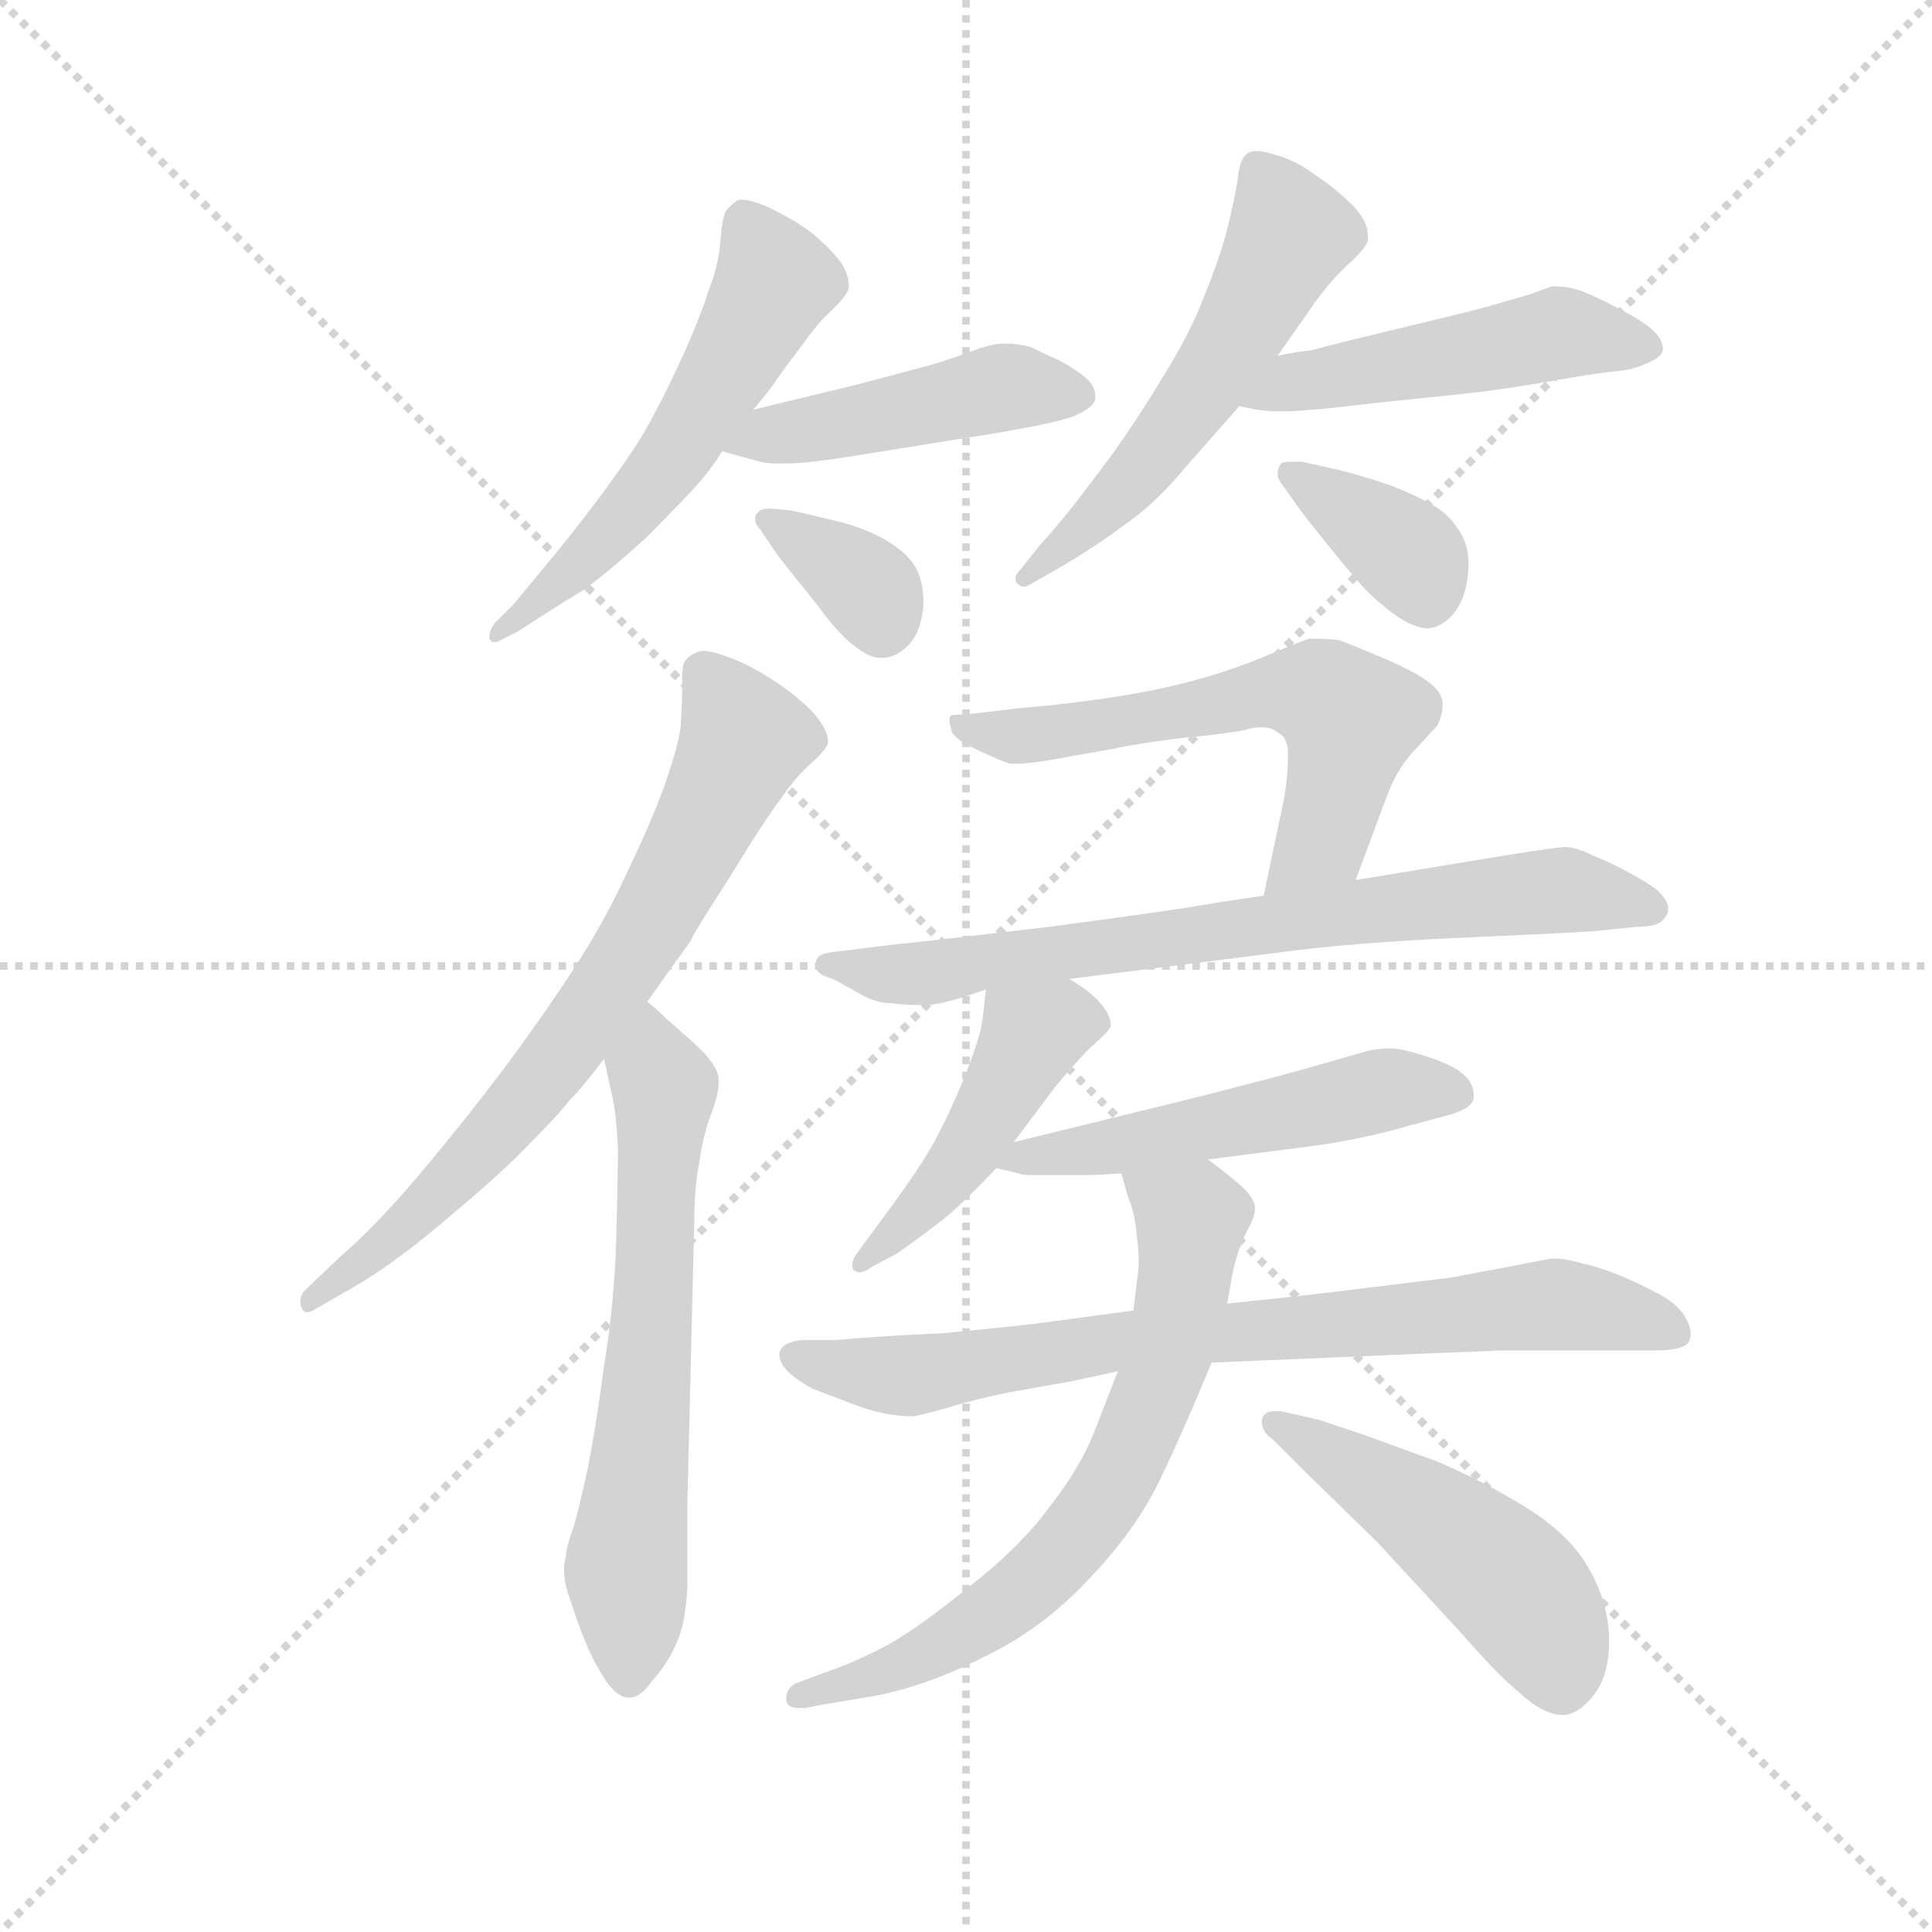 <svg version="1.1" viewBox="0 0 1024 1024" xmlns="http://www.w3.org/2000/svg">
  <g stroke="lightgray" stroke-dasharray="1,1" stroke-width="1" transform="scale(4, 4)">
    <line x1="0" y1="0" x2="256" y2="256"></line>
    <line x1="256" y1="0" x2="0" y2="256"></line>
    <line x1="128" y1="0" x2="128" y2="256"></line>
    <line x1="0" y1="128" x2="256" y2="128"></line>
  </g>
  <g transform="scale(0.92, -0.92) translate(60, -850)">
    <style type="text/css">
      
        @keyframes keyframes0 {
          from {
            stroke: blue;
            stroke-dashoffset: 560;
            stroke-width: 128;
          }
          65% {
            animation-timing-function: step-end;
            stroke: blue;
            stroke-dashoffset: 0;
            stroke-width: 128;
          }
          to {
            stroke: black;
            stroke-width: 1024;
          }
        }
        #make-me-a-hanzi-animation-0 {
          animation: keyframes0 0.706s both;
          animation-delay: 0s;
          animation-timing-function: linear;
        }
      
        @keyframes keyframes1 {
          from {
            stroke: blue;
            stroke-dashoffset: 461;
            stroke-width: 128;
          }
          60% {
            animation-timing-function: step-end;
            stroke: blue;
            stroke-dashoffset: 0;
            stroke-width: 128;
          }
          to {
            stroke: black;
            stroke-width: 1024;
          }
        }
        #make-me-a-hanzi-animation-1 {
          animation: keyframes1 0.625s both;
          animation-delay: 0.706s;
          animation-timing-function: linear;
        }
      
        @keyframes keyframes2 {
          from {
            stroke: blue;
            stroke-dashoffset: 352;
            stroke-width: 128;
          }
          53% {
            animation-timing-function: step-end;
            stroke: blue;
            stroke-dashoffset: 0;
            stroke-width: 128;
          }
          to {
            stroke: black;
            stroke-width: 1024;
          }
        }
        #make-me-a-hanzi-animation-2 {
          animation: keyframes2 0.536s both;
          animation-delay: 1.331s;
          animation-timing-function: linear;
        }
      
        @keyframes keyframes3 {
          from {
            stroke: blue;
            stroke-dashoffset: 548;
            stroke-width: 128;
          }
          64% {
            animation-timing-function: step-end;
            stroke: blue;
            stroke-dashoffset: 0;
            stroke-width: 128;
          }
          to {
            stroke: black;
            stroke-width: 1024;
          }
        }
        #make-me-a-hanzi-animation-3 {
          animation: keyframes3 0.696s both;
          animation-delay: 1.867s;
          animation-timing-function: linear;
        }
      
        @keyframes keyframes4 {
          from {
            stroke: blue;
            stroke-dashoffset: 489;
            stroke-width: 128;
          }
          61% {
            animation-timing-function: step-end;
            stroke: blue;
            stroke-dashoffset: 0;
            stroke-width: 128;
          }
          to {
            stroke: black;
            stroke-width: 1024;
          }
        }
        #make-me-a-hanzi-animation-4 {
          animation: keyframes4 0.648s both;
          animation-delay: 2.563s;
          animation-timing-function: linear;
        }
      
        @keyframes keyframes5 {
          from {
            stroke: blue;
            stroke-dashoffset: 368;
            stroke-width: 128;
          }
          55% {
            animation-timing-function: step-end;
            stroke: blue;
            stroke-dashoffset: 0;
            stroke-width: 128;
          }
          to {
            stroke: black;
            stroke-width: 1024;
          }
        }
        #make-me-a-hanzi-animation-5 {
          animation: keyframes5 0.549s both;
          animation-delay: 3.211s;
          animation-timing-function: linear;
        }
      
        @keyframes keyframes6 {
          from {
            stroke: blue;
            stroke-dashoffset: 717;
            stroke-width: 128;
          }
          70% {
            animation-timing-function: step-end;
            stroke: blue;
            stroke-dashoffset: 0;
            stroke-width: 128;
          }
          to {
            stroke: black;
            stroke-width: 1024;
          }
        }
        #make-me-a-hanzi-animation-6 {
          animation: keyframes6 0.833s both;
          animation-delay: 3.761s;
          animation-timing-function: linear;
        }
      
        @keyframes keyframes7 {
          from {
            stroke: blue;
            stroke-dashoffset: 639;
            stroke-width: 128;
          }
          68% {
            animation-timing-function: step-end;
            stroke: blue;
            stroke-dashoffset: 0;
            stroke-width: 128;
          }
          to {
            stroke: black;
            stroke-width: 1024;
          }
        }
        #make-me-a-hanzi-animation-7 {
          animation: keyframes7 0.77s both;
          animation-delay: 4.594s;
          animation-timing-function: linear;
        }
      
        @keyframes keyframes8 {
          from {
            stroke: blue;
            stroke-dashoffset: 597;
            stroke-width: 128;
          }
          66% {
            animation-timing-function: step-end;
            stroke: blue;
            stroke-dashoffset: 0;
            stroke-width: 128;
          }
          to {
            stroke: black;
            stroke-width: 1024;
          }
        }
        #make-me-a-hanzi-animation-8 {
          animation: keyframes8 0.736s both;
          animation-delay: 5.364s;
          animation-timing-function: linear;
        }
      
        @keyframes keyframes9 {
          from {
            stroke: blue;
            stroke-dashoffset: 734;
            stroke-width: 128;
          }
          70% {
            animation-timing-function: step-end;
            stroke: blue;
            stroke-dashoffset: 0;
            stroke-width: 128;
          }
          to {
            stroke: black;
            stroke-width: 1024;
          }
        }
        #make-me-a-hanzi-animation-9 {
          animation: keyframes9 0.847s both;
          animation-delay: 6.1s;
          animation-timing-function: linear;
        }
      
        @keyframes keyframes10 {
          from {
            stroke: blue;
            stroke-dashoffset: 458;
            stroke-width: 128;
          }
          60% {
            animation-timing-function: step-end;
            stroke: blue;
            stroke-dashoffset: 0;
            stroke-width: 128;
          }
          to {
            stroke: black;
            stroke-width: 1024;
          }
        }
        #make-me-a-hanzi-animation-10 {
          animation: keyframes10 0.623s both;
          animation-delay: 6.947s;
          animation-timing-function: linear;
        }
      
        @keyframes keyframes11 {
          from {
            stroke: blue;
            stroke-dashoffset: 523;
            stroke-width: 128;
          }
          63% {
            animation-timing-function: step-end;
            stroke: blue;
            stroke-dashoffset: 0;
            stroke-width: 128;
          }
          to {
            stroke: black;
            stroke-width: 1024;
          }
        }
        #make-me-a-hanzi-animation-11 {
          animation: keyframes11 0.676s both;
          animation-delay: 7.57s;
          animation-timing-function: linear;
        }
      
        @keyframes keyframes12 {
          from {
            stroke: blue;
            stroke-dashoffset: 770;
            stroke-width: 128;
          }
          71% {
            animation-timing-function: step-end;
            stroke: blue;
            stroke-dashoffset: 0;
            stroke-width: 128;
          }
          to {
            stroke: black;
            stroke-width: 1024;
          }
        }
        #make-me-a-hanzi-animation-12 {
          animation: keyframes12 0.877s both;
          animation-delay: 8.246s;
          animation-timing-function: linear;
        }
      
        @keyframes keyframes13 {
          from {
            stroke: blue;
            stroke-dashoffset: 682;
            stroke-width: 128;
          }
          69% {
            animation-timing-function: step-end;
            stroke: blue;
            stroke-dashoffset: 0;
            stroke-width: 128;
          }
          to {
            stroke: black;
            stroke-width: 1024;
          }
        }
        #make-me-a-hanzi-animation-13 {
          animation: keyframes13 0.805s both;
          animation-delay: 9.122s;
          animation-timing-function: linear;
        }
      
        @keyframes keyframes14 {
          from {
            stroke: blue;
            stroke-dashoffset: 493;
            stroke-width: 128;
          }
          62% {
            animation-timing-function: step-end;
            stroke: blue;
            stroke-dashoffset: 0;
            stroke-width: 128;
          }
          to {
            stroke: black;
            stroke-width: 1024;
          }
        }
        #make-me-a-hanzi-animation-14 {
          animation: keyframes14 0.651s both;
          animation-delay: 9.927s;
          animation-timing-function: linear;
        }
      
    </style>
    
      <path d="M 374 614 L 383 625 Q 392 638 402 651 Q 411 664 420 672 Q 428 680 429 684 L 429 686 Q 429 691 425 698 Q 420 705 411 713 Q 402 721 384 730 Q 373 735 367 735 Q 365 735 364 734 Q 360 731 358 728 Q 356 724 355 711 Q 354 697 348 682 Q 343 666 332 642 Q 321 618 310 599 Q 298 580 282 559 Q 266 538 255 525 L 236 502 L 225 491 Q 222 487 222 484 L 222 482 Q 223 480 225 480 Q 226 480 228 481 L 238 486 Q 261 501 276 510 Q 290 520 312 540 Q 332 560 341 570 Q 350 580 356 590 L 374 614 Z" fill="lightgray"></path>
    
      <path d="M 356 590 L 378 584 Q 381 583 387 583 L 394 583 Q 406 583 436 588 L 511 600 Q 547 606 558 610 Q 570 615 571 620 L 571 622 Q 571 627 566 632 Q 560 637 551 642 Q 542 646 534 650 Q 527 652 521 652 L 517 652 Q 511 652 498 647 Q 484 642 477 640 Q 470 638 432 628 L 374 614 C 345 607 327 598 356 590 Z" fill="lightgray"></path>
    
      <path d="M 386 533 Q 388 530 396 520 L 412 500 Q 422 486 432 478 Q 441 471 447 471 L 448 471 Q 456 471 463 478 Q 471 486 472 502 Q 472 516 467 524 Q 462 532 450 539 Q 438 546 421 550 Q 405 554 395 556 L 384 557 L 382 557 Q 378 557 376 554 Q 375 553 375 551 Q 375 548 378 545 L 386 533 Z" fill="lightgray"></path>
    
      <path d="M 676 645 L 697 675 Q 707 689 717 698 Q 728 708 728 712 L 728 715 Q 728 722 720 731 Q 710 741 698 749 Q 686 758 674 761 Q 668 763 664 763 Q 660 763 658 761 Q 654 758 653 746 Q 651 734 647 718 Q 643 702 634 680 Q 626 658 607 628 Q 588 597 570 574 Q 553 551 540 537 L 528 522 Q 525 519 525 517 Q 525 515 526 514 Q 528 512 530 512 Q 531 512 533 513 L 547 521 Q 568 533 587 547 Q 606 560 624 582 L 654 616 L 676 645 Z" fill="lightgray"></path>
    
      <path d="M 654 616 L 664 614 Q 670 613 678 613 Q 686 613 696 614 Q 700 614 734 618 L 782 623 Q 802 625 831 630 Q 859 635 870 636 Q 881 637 887 640 Q 898 644 898 649 Q 898 654 893 659 Q 888 664 875 671 Q 862 678 852 682 Q 844 685 837 685 L 834 685 L 820 680 L 799 674 Q 793 672 747 661 Q 701 650 695 648 Q 690 648 676 645 C 647 639 625 622 654 616 Z" fill="lightgray"></path>
    
      <path d="M 685 562 Q 688 557 705 536 Q 722 515 728 509 Q 733 504 742 497 Q 754 488 763 488 Q 771 489 777 496 Q 783 503 785 514 Q 786 520 786 525 Q 786 534 783 540 Q 778 550 770 556 Q 762 562 742 570 Q 722 577 708 580 L 690 584 L 684 584 Q 679 584 678 583 Q 676 580 676 577 Q 676 574 680 569 L 685 562 Z" fill="lightgray"></path>
    
      <path d="M 313 273 L 325 290 L 338 308 Q 338 310 360 344 Q 382 380 390 390 Q 398 402 407 410 Q 416 418 417 422 L 417 423 Q 417 430 408 440 Q 397 451 384 459 Q 370 468 358 472 Q 350 475 345 475 Q 343 475 341 474 Q 336 472 334 468 Q 333 465 333 460 L 333 453 Q 333 442 332 430 Q 330 418 323 398 Q 316 378 302 349 Q 289 320 270 291 Q 251 262 230 234 Q 209 206 183 175 Q 157 144 136 126 L 116 107 Q 113 104 113 100 Q 113 98 114 96 Q 115 94 117 94 Q 119 94 122 96 L 148 111 Q 171 125 200 150 Q 230 175 246 192 Q 262 208 268 216 Q 276 224 288 240 L 313 273 Z" fill="lightgray"></path>
    
      <path d="M 288 240 L 293 217 Q 295 208 296 189 Q 296 172 295 136 Q 294 100 288 63 Q 283 26 279 6 Q 275 -13 271 -28 Q 266 -42 266 -47 Q 265 -50 265 -54 Q 265 -63 269 -73 Q 273 -86 279 -100 Q 285 -113 291 -121 Q 297 -128 302 -128 L 303 -128 Q 309 -128 316 -118 Q 325 -108 330 -96 Q 335 -85 336 -64 L 336 -16 L 340 148 Q 340 166 343 181 Q 345 196 350 209 Q 354 220 354 226 L 354 228 Q 354 234 346 243 Q 337 252 333 255 Q 330 258 324 263 Q 319 268 313 273 C 291 293 282 269 288 240 Z" fill="lightgray"></path>
    
      <path d="M 721 343 L 740 394 Q 746 409 757 420 L 768 432 Q 771 438 771 443 L 771 446 Q 770 452 763 457 Q 757 462 739 470 Q 720 478 712 481 Q 707 482 700 482 L 694 482 Q 688 480 669 472 Q 650 464 628 458 Q 606 452 579 448 Q 552 444 527 442 L 502 439 L 488 438 Q 487 437 487 435 Q 487 433 488 430 Q 488 425 503 418 Q 518 411 522 410 L 526 410 Q 532 410 544 412 L 578 418 Q 608 424 633 426 Q 658 429 659 430 Q 663 431 667 431 Q 673 431 676 428 Q 681 426 682 418 L 682 413 Q 682 405 680 391 L 668 334 C 662 305 711 315 721 343 Z" fill="lightgray"></path>
    
      <path d="M 556 286 L 675 301 Q 718 307 787 310 Q 856 313 863 314 L 882 316 Q 895 316 898 320 Q 901 323 901 326 L 901 328 Q 900 332 895 337 Q 890 341 879 347 Q 868 353 858 357 Q 848 362 842 362 Q 837 362 806 357 L 721 343 L 668 334 L 641 330 Q 620 326 544 316 Q 468 307 456 306 L 424 302 Q 412 301 411 298 Q 410 297 410 295 L 410 292 Q 412 288 420 286 L 438 276 Q 446 272 454 272 Q 461 271 468 271 L 475 271 Q 486 272 508 280 L 556 286 Z" fill="lightgray"></path>
    
      <path d="M 508 280 L 506 262 Q 504 250 495 228 Q 486 206 477 190 Q 468 174 444 142 L 433 127 Q 431 124 431 121 Q 431 119 432 118 Q 434 117 435 117 Q 438 117 442 120 L 457 128 Q 474 140 484 148 Q 494 156 514 177 L 524 192 L 548 224 Q 563 242 571 249 Q 579 256 580 259 Q 580 265 574 272 Q 568 279 556 286 C 531 302 511 310 508 280 Z" fill="lightgray"></path>
    
      <path d="M 514 177 L 527 174 Q 528 173 535 173 L 566 173 Q 572 173 586 174 L 636 182 L 698 190 Q 726 194 750 201 L 776 208 Q 789 212 789 218 L 789 219 Q 789 226 783 231 Q 778 236 763 241 Q 748 246 741 246 Q 733 246 726 244 L 691 234 Q 662 226 622 216 L 524 192 C 495 185 488 183 514 177 Z" fill="lightgray"></path>
    
      <path d="M 593 95 L 541 88 Q 526 86 484 82 Q 442 80 422 78 L 402 78 Q 393 77 390 73 Q 389 71 389 70 Q 389 66 392 62 Q 397 56 408 50 L 429 42 Q 439 38 448 36 Q 458 34 466 34 Q 468 34 486 39 Q 502 44 522 48 L 556 54 Q 566 56 584 60 L 638 65 L 686 67 Q 778 71 806 72 L 894 72 Q 910 72 913 77 Q 914 79 914 82 Q 914 85 912 89 Q 909 96 900 102 Q 890 108 876 114 Q 862 120 852 122 Q 842 125 834 125 L 808 120 L 776 114 L 727 108 Q 696 104 647 99 L 593 95 Z" fill="lightgray"></path>
    
      <path d="M 586 174 L 590 160 Q 594 151 595 137 Q 596 130 596 124 Q 596 118 595 112 L 593 95 L 584 60 L 570 24 Q 562 4 544 -19 Q 527 -42 496 -66 Q 465 -91 447 -100 Q 429 -109 414 -114 L 398 -120 Q 393 -123 393 -128 L 393 -130 Q 394 -134 400 -134 L 404 -134 L 414 -132 L 444 -127 Q 475 -121 508 -104 Q 541 -88 567 -60 Q 594 -32 608 -3 Q 622 26 638 65 L 647 99 L 650 116 Q 653 130 658 140 Q 663 149 663 153 L 663 154 Q 663 159 656 166 Q 648 173 636 182 C 612 200 578 203 586 174 Z" fill="lightgray"></path>
    
      <path d="M 673 21 L 690 4 L 734 -39 L 782 -91 Q 803 -115 814 -124 Q 829 -138 840 -138 L 842 -138 Q 852 -136 860 -124 Q 867 -113 867 -96 L 867 -92 Q 866 -72 855 -53 Q 844 -34 820 -19 Q 796 -4 768 8 L 724 24 L 700 32 L 678 37 L 674 37 Q 668 37 667 32 L 667 31 Q 667 25 673 21 Z" fill="lightgray"></path>
    
    
      <clipPath id="make-me-a-hanzi-clip-0">
        <path d="M 374 614 L 383 625 Q 392 638 402 651 Q 411 664 420 672 Q 428 680 429 684 L 429 686 Q 429 691 425 698 Q 420 705 411 713 Q 402 721 384 730 Q 373 735 367 735 Q 365 735 364 734 Q 360 731 358 728 Q 356 724 355 711 Q 354 697 348 682 Q 343 666 332 642 Q 321 618 310 599 Q 298 580 282 559 Q 266 538 255 525 L 236 502 L 225 491 Q 222 487 222 484 L 222 482 Q 223 480 225 480 Q 226 480 228 481 L 238 486 Q 261 501 276 510 Q 290 520 312 540 Q 332 560 341 570 Q 350 580 356 590 L 374 614 Z"></path>
      </clipPath>
      <path clip-path="url(#make-me-a-hanzi-clip-0)" d="M 369 724 L 387 688 L 343 609 L 295 546 L 225 483" fill="none" id="make-me-a-hanzi-animation-0" stroke-dasharray="432 864" stroke-linecap="round"></path>
    
      <clipPath id="make-me-a-hanzi-clip-1">
        <path d="M 356 590 L 378 584 Q 381 583 387 583 L 394 583 Q 406 583 436 588 L 511 600 Q 547 606 558 610 Q 570 615 571 620 L 571 622 Q 571 627 566 632 Q 560 637 551 642 Q 542 646 534 650 Q 527 652 521 652 L 517 652 Q 511 652 498 647 Q 484 642 477 640 Q 470 638 432 628 L 374 614 C 345 607 327 598 356 590 Z"></path>
      </clipPath>
      <path clip-path="url(#make-me-a-hanzi-clip-1)" d="M 363 594 L 519 627 L 564 621" fill="none" id="make-me-a-hanzi-animation-1" stroke-dasharray="333 666" stroke-linecap="round"></path>
    
      <clipPath id="make-me-a-hanzi-clip-2">
        <path d="M 386 533 Q 388 530 396 520 L 412 500 Q 422 486 432 478 Q 441 471 447 471 L 448 471 Q 456 471 463 478 Q 471 486 472 502 Q 472 516 467 524 Q 462 532 450 539 Q 438 546 421 550 Q 405 554 395 556 L 384 557 L 382 557 Q 378 557 376 554 Q 375 553 375 551 Q 375 548 378 545 L 386 533 Z"></path>
      </clipPath>
      <path clip-path="url(#make-me-a-hanzi-clip-2)" d="M 382 551 L 432 518 L 444 506 L 448 487" fill="none" id="make-me-a-hanzi-animation-2" stroke-dasharray="224 448" stroke-linecap="round"></path>
    
      <clipPath id="make-me-a-hanzi-clip-3">
        <path d="M 676 645 L 697 675 Q 707 689 717 698 Q 728 708 728 712 L 728 715 Q 728 722 720 731 Q 710 741 698 749 Q 686 758 674 761 Q 668 763 664 763 Q 660 763 658 761 Q 654 758 653 746 Q 651 734 647 718 Q 643 702 634 680 Q 626 658 607 628 Q 588 597 570 574 Q 553 551 540 537 L 528 522 Q 525 519 525 517 Q 525 515 526 514 Q 528 512 530 512 Q 531 512 533 513 L 547 521 Q 568 533 587 547 Q 606 560 624 582 L 654 616 L 676 645 Z"></path>
      </clipPath>
      <path clip-path="url(#make-me-a-hanzi-clip-3)" d="M 665 750 L 683 715 L 646 645 L 573 553 L 530 517" fill="none" id="make-me-a-hanzi-animation-3" stroke-dasharray="420 840" stroke-linecap="round"></path>
    
      <clipPath id="make-me-a-hanzi-clip-4">
        <path d="M 654 616 L 664 614 Q 670 613 678 613 Q 686 613 696 614 Q 700 614 734 618 L 782 623 Q 802 625 831 630 Q 859 635 870 636 Q 881 637 887 640 Q 898 644 898 649 Q 898 654 893 659 Q 888 664 875 671 Q 862 678 852 682 Q 844 685 837 685 L 834 685 L 820 680 L 799 674 Q 793 672 747 661 Q 701 650 695 648 Q 690 648 676 645 C 647 639 625 622 654 616 Z"></path>
      </clipPath>
      <path clip-path="url(#make-me-a-hanzi-clip-4)" d="M 660 619 L 690 630 L 839 658 L 888 650" fill="none" id="make-me-a-hanzi-animation-4" stroke-dasharray="361 722" stroke-linecap="round"></path>
    
      <clipPath id="make-me-a-hanzi-clip-5">
        <path d="M 685 562 Q 688 557 705 536 Q 722 515 728 509 Q 733 504 742 497 Q 754 488 763 488 Q 771 489 777 496 Q 783 503 785 514 Q 786 520 786 525 Q 786 534 783 540 Q 778 550 770 556 Q 762 562 742 570 Q 722 577 708 580 L 690 584 L 684 584 Q 679 584 678 583 Q 676 580 676 577 Q 676 574 680 569 L 685 562 Z"></path>
      </clipPath>
      <path clip-path="url(#make-me-a-hanzi-clip-5)" d="M 682 578 L 749 533 L 762 504" fill="none" id="make-me-a-hanzi-animation-5" stroke-dasharray="240 480" stroke-linecap="round"></path>
    
      <clipPath id="make-me-a-hanzi-clip-6">
        <path d="M 313 273 L 325 290 L 338 308 Q 338 310 360 344 Q 382 380 390 390 Q 398 402 407 410 Q 416 418 417 422 L 417 423 Q 417 430 408 440 Q 397 451 384 459 Q 370 468 358 472 Q 350 475 345 475 Q 343 475 341 474 Q 336 472 334 468 Q 333 465 333 460 L 333 453 Q 333 442 332 430 Q 330 418 323 398 Q 316 378 302 349 Q 289 320 270 291 Q 251 262 230 234 Q 209 206 183 175 Q 157 144 136 126 L 116 107 Q 113 104 113 100 Q 113 98 114 96 Q 115 94 117 94 Q 119 94 122 96 L 148 111 Q 171 125 200 150 Q 230 175 246 192 Q 262 208 268 216 Q 276 224 288 240 L 313 273 Z"></path>
      </clipPath>
      <path clip-path="url(#make-me-a-hanzi-clip-6)" d="M 345 463 L 369 425 L 315 318 L 229 200 L 186 155 L 118 99" fill="none" id="make-me-a-hanzi-animation-6" stroke-dasharray="589 1178" stroke-linecap="round"></path>
    
      <clipPath id="make-me-a-hanzi-clip-7">
        <path d="M 288 240 L 293 217 Q 295 208 296 189 Q 296 172 295 136 Q 294 100 288 63 Q 283 26 279 6 Q 275 -13 271 -28 Q 266 -42 266 -47 Q 265 -50 265 -54 Q 265 -63 269 -73 Q 273 -86 279 -100 Q 285 -113 291 -121 Q 297 -128 302 -128 L 303 -128 Q 309 -128 316 -118 Q 325 -108 330 -96 Q 335 -85 336 -64 L 336 -16 L 340 148 Q 340 166 343 181 Q 345 196 350 209 Q 354 220 354 226 L 354 228 Q 354 234 346 243 Q 337 252 333 255 Q 330 258 324 263 Q 319 268 313 273 C 291 293 282 269 288 240 Z"></path>
      </clipPath>
      <path clip-path="url(#make-me-a-hanzi-clip-7)" d="M 314 263 L 323 223 L 301 -49 L 303 -118" fill="none" id="make-me-a-hanzi-animation-7" stroke-dasharray="511 1022" stroke-linecap="round"></path>
    
      <clipPath id="make-me-a-hanzi-clip-8">
        <path d="M 721 343 L 740 394 Q 746 409 757 420 L 768 432 Q 771 438 771 443 L 771 446 Q 770 452 763 457 Q 757 462 739 470 Q 720 478 712 481 Q 707 482 700 482 L 694 482 Q 688 480 669 472 Q 650 464 628 458 Q 606 452 579 448 Q 552 444 527 442 L 502 439 L 488 438 Q 487 437 487 435 Q 487 433 488 430 Q 488 425 503 418 Q 518 411 522 410 L 526 410 Q 532 410 544 412 L 578 418 Q 608 424 633 426 Q 658 429 659 430 Q 663 431 667 431 Q 673 431 676 428 Q 681 426 682 418 L 682 413 Q 682 405 680 391 L 668 334 C 662 305 711 315 721 343 Z"></path>
      </clipPath>
      <path clip-path="url(#make-me-a-hanzi-clip-8)" d="M 495 434 L 502 428 L 529 426 L 670 451 L 705 447 L 718 436 L 704 371 L 674 340" fill="none" id="make-me-a-hanzi-animation-8" stroke-dasharray="469 938" stroke-linecap="round"></path>
    
      <clipPath id="make-me-a-hanzi-clip-9">
        <path d="M 556 286 L 675 301 Q 718 307 787 310 Q 856 313 863 314 L 882 316 Q 895 316 898 320 Q 901 323 901 326 L 901 328 Q 900 332 895 337 Q 890 341 879 347 Q 868 353 858 357 Q 848 362 842 362 Q 837 362 806 357 L 721 343 L 668 334 L 641 330 Q 620 326 544 316 Q 468 307 456 306 L 424 302 Q 412 301 411 298 Q 410 297 410 295 L 410 292 Q 412 288 420 286 L 438 276 Q 446 272 454 272 Q 461 271 468 271 L 475 271 Q 486 272 508 280 L 556 286 Z"></path>
      </clipPath>
      <path clip-path="url(#make-me-a-hanzi-clip-9)" d="M 418 294 L 468 289 L 833 337 L 892 327" fill="none" id="make-me-a-hanzi-animation-9" stroke-dasharray="606 1212" stroke-linecap="round"></path>
    
      <clipPath id="make-me-a-hanzi-clip-10">
        <path d="M 508 280 L 506 262 Q 504 250 495 228 Q 486 206 477 190 Q 468 174 444 142 L 433 127 Q 431 124 431 121 Q 431 119 432 118 Q 434 117 435 117 Q 438 117 442 120 L 457 128 Q 474 140 484 148 Q 494 156 514 177 L 524 192 L 548 224 Q 563 242 571 249 Q 579 256 580 259 Q 580 265 574 272 Q 568 279 556 286 C 531 302 511 310 508 280 Z"></path>
      </clipPath>
      <path clip-path="url(#make-me-a-hanzi-clip-10)" d="M 568 261 L 550 262 L 533 251 L 486 171 L 435 121" fill="none" id="make-me-a-hanzi-animation-10" stroke-dasharray="330 660" stroke-linecap="round"></path>
    
      <clipPath id="make-me-a-hanzi-clip-11">
        <path d="M 514 177 L 527 174 Q 528 173 535 173 L 566 173 Q 572 173 586 174 L 636 182 L 698 190 Q 726 194 750 201 L 776 208 Q 789 212 789 218 L 789 219 Q 789 226 783 231 Q 778 236 763 241 Q 748 246 741 246 Q 733 246 726 244 L 691 234 Q 662 226 622 216 L 524 192 C 495 185 488 183 514 177 Z"></path>
      </clipPath>
      <path clip-path="url(#make-me-a-hanzi-clip-11)" d="M 521 178 L 533 185 L 602 193 L 742 223 L 782 219" fill="none" id="make-me-a-hanzi-animation-11" stroke-dasharray="395 790" stroke-linecap="round"></path>
    
      <clipPath id="make-me-a-hanzi-clip-12">
        <path d="M 593 95 L 541 88 Q 526 86 484 82 Q 442 80 422 78 L 402 78 Q 393 77 390 73 Q 389 71 389 70 Q 389 66 392 62 Q 397 56 408 50 L 429 42 Q 439 38 448 36 Q 458 34 466 34 Q 468 34 486 39 Q 502 44 522 48 L 556 54 Q 566 56 584 60 L 638 65 L 686 67 Q 778 71 806 72 L 894 72 Q 910 72 913 77 Q 914 79 914 82 Q 914 85 912 89 Q 909 96 900 102 Q 890 108 876 114 Q 862 120 852 122 Q 842 125 834 125 L 808 120 L 776 114 L 727 108 Q 696 104 647 99 L 593 95 Z"></path>
      </clipPath>
      <path clip-path="url(#make-me-a-hanzi-clip-12)" d="M 398 69 L 463 57 L 601 79 L 836 99 L 906 81" fill="none" id="make-me-a-hanzi-animation-12" stroke-dasharray="642 1284" stroke-linecap="round"></path>
    
      <clipPath id="make-me-a-hanzi-clip-13">
        <path d="M 586 174 L 590 160 Q 594 151 595 137 Q 596 130 596 124 Q 596 118 595 112 L 593 95 L 584 60 L 570 24 Q 562 4 544 -19 Q 527 -42 496 -66 Q 465 -91 447 -100 Q 429 -109 414 -114 L 398 -120 Q 393 -123 393 -128 L 393 -130 Q 394 -134 400 -134 L 404 -134 L 414 -132 L 444 -127 Q 475 -121 508 -104 Q 541 -88 567 -60 Q 594 -32 608 -3 Q 622 26 638 65 L 647 99 L 650 116 Q 653 130 658 140 Q 663 149 663 153 L 663 154 Q 663 159 656 166 Q 648 173 636 182 C 612 200 578 203 586 174 Z"></path>
      </clipPath>
      <path clip-path="url(#make-me-a-hanzi-clip-13)" d="M 593 169 L 626 147 L 612 67 L 573 -19 L 537 -60 L 494 -92 L 398 -129" fill="none" id="make-me-a-hanzi-animation-13" stroke-dasharray="554 1108" stroke-linecap="round"></path>
    
      <clipPath id="make-me-a-hanzi-clip-14">
        <path d="M 673 21 L 690 4 L 734 -39 L 782 -91 Q 803 -115 814 -124 Q 829 -138 840 -138 L 842 -138 Q 852 -136 860 -124 Q 867 -113 867 -96 L 867 -92 Q 866 -72 855 -53 Q 844 -34 820 -19 Q 796 -4 768 8 L 724 24 L 700 32 L 678 37 L 674 37 Q 668 37 667 32 L 667 31 Q 667 25 673 21 Z"></path>
      </clipPath>
      <path clip-path="url(#make-me-a-hanzi-clip-14)" d="M 673 32 L 762 -23 L 810 -61 L 831 -90 L 841 -124" fill="none" id="make-me-a-hanzi-animation-14" stroke-dasharray="365 730" stroke-linecap="round"></path>
    
  </g>
</svg>